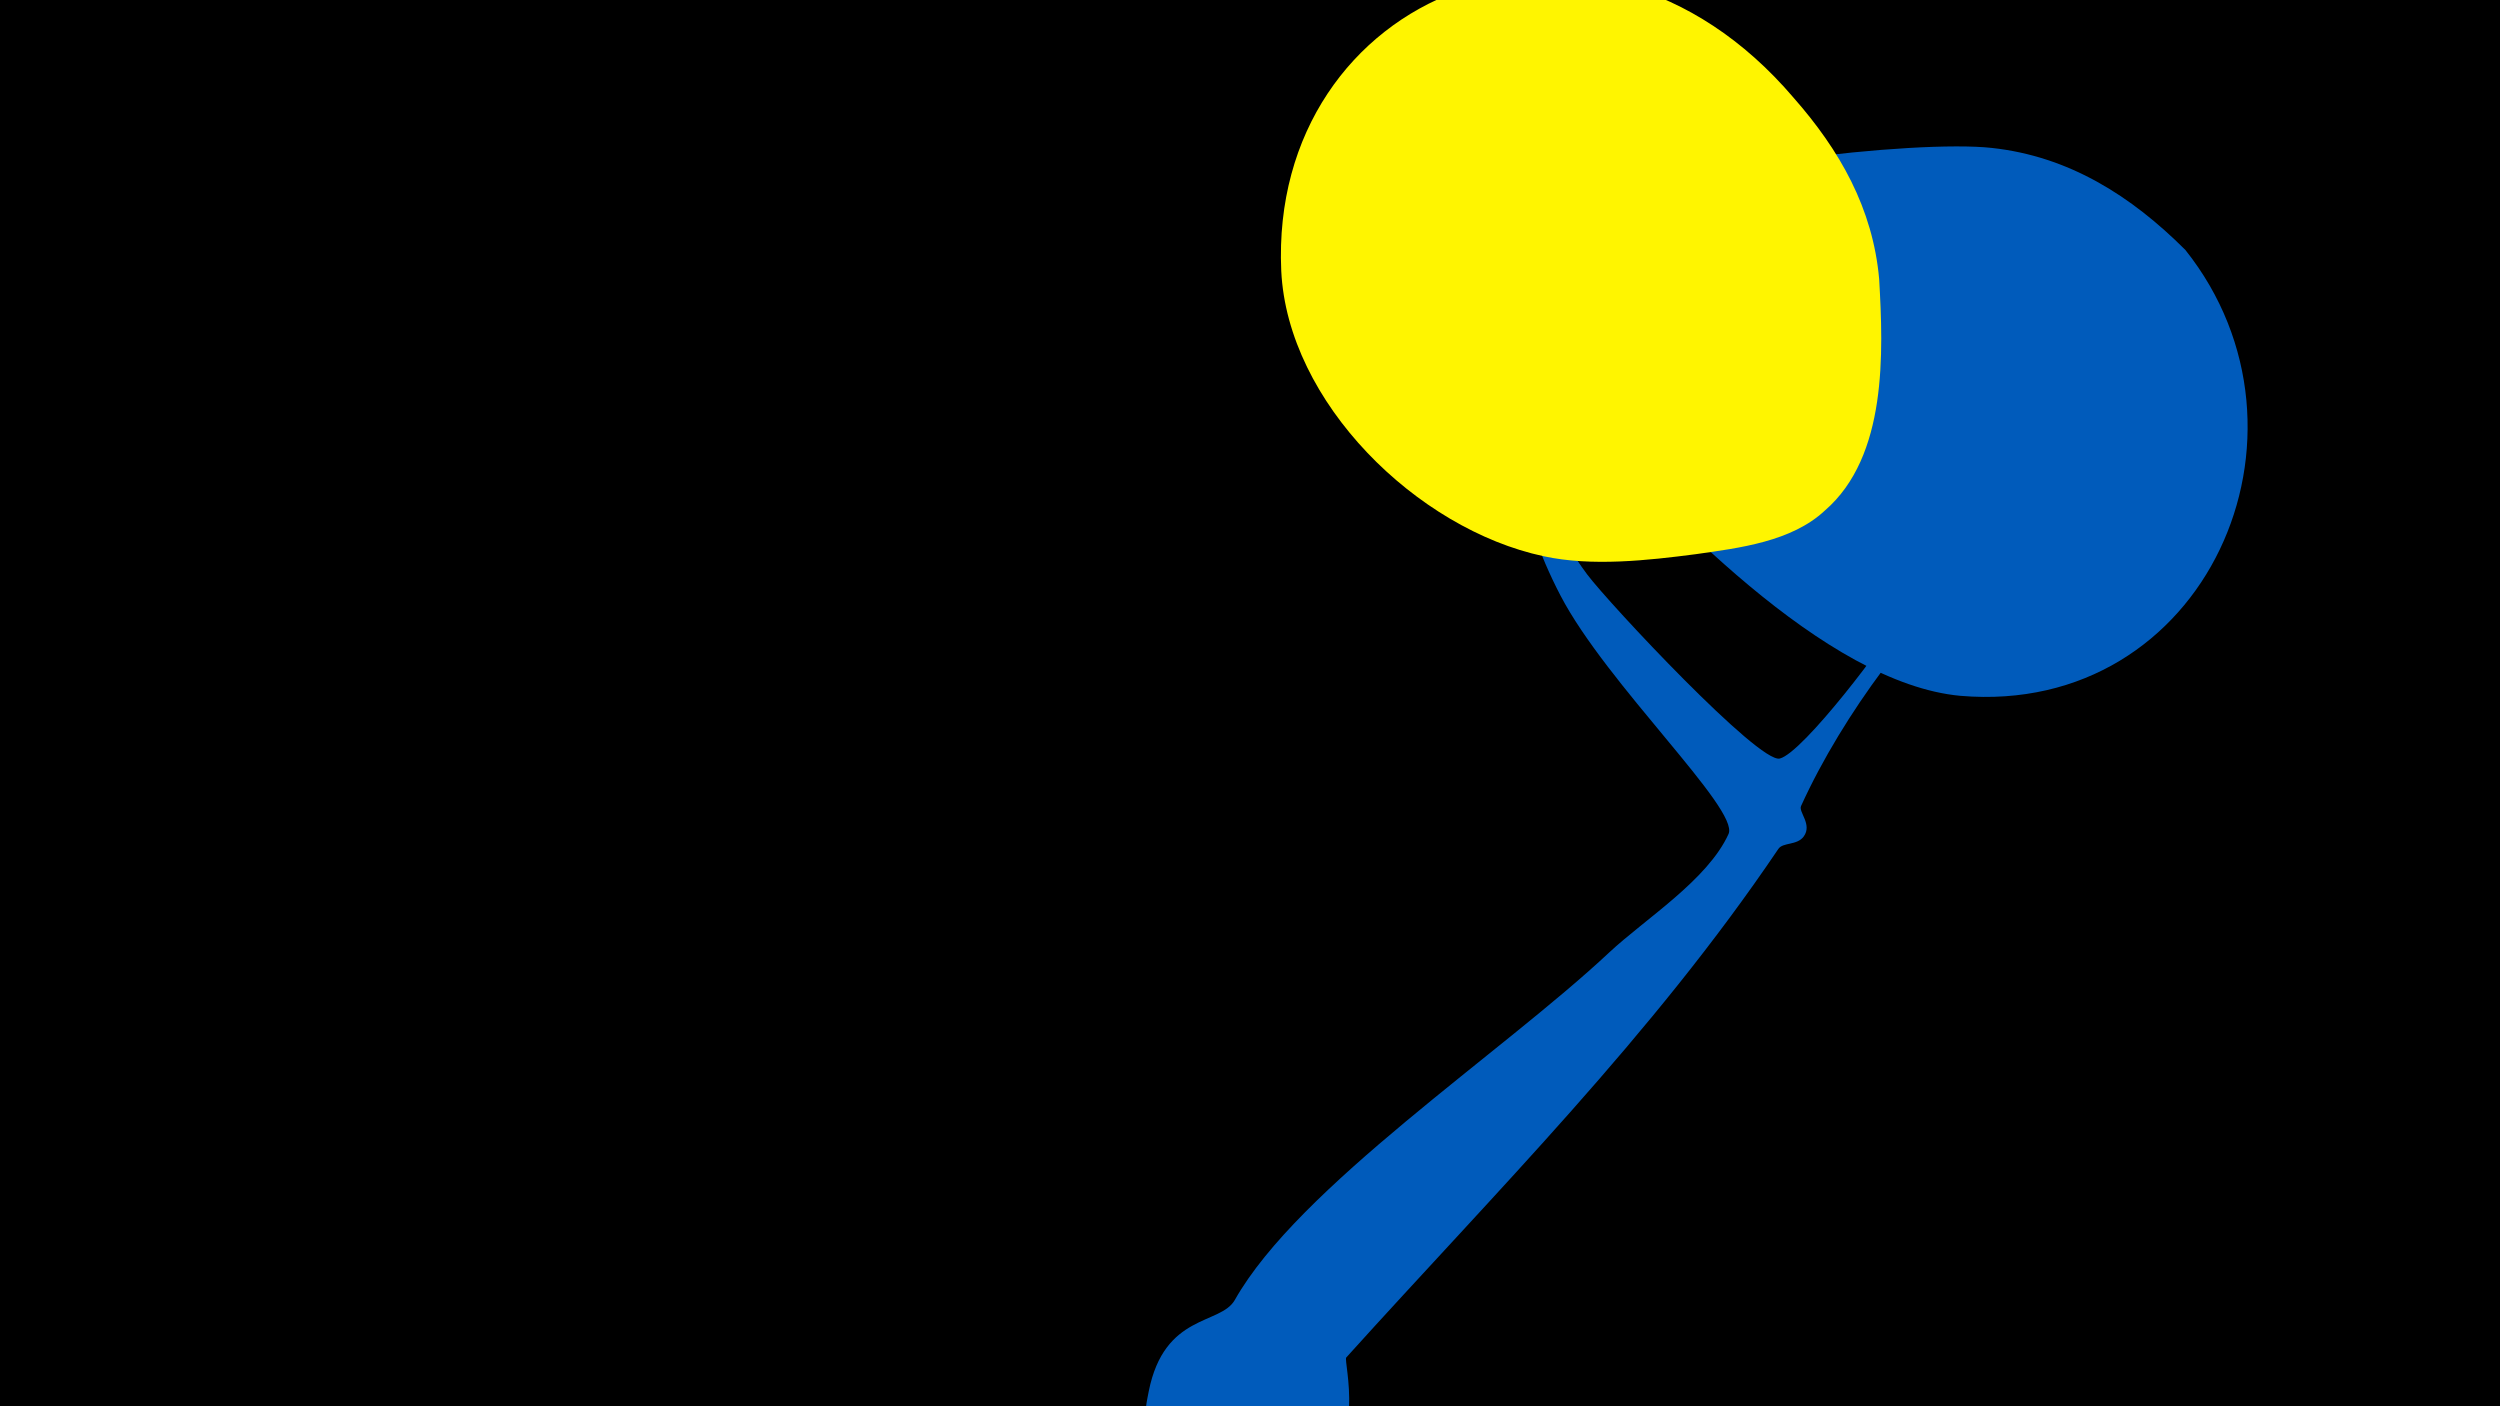 <svg width="1200" height="675" viewBox="-500 -500 1200 675" xmlns="http://www.w3.org/2000/svg"><path d="M-500-500h1200v675h-1200z" fill="#000"/><path d="M51.4 167.8c7.5-37.5 34.4-31.7 41.3-43.8 30.5-54.1 128.4-118.7 179.7-166.8 17.1-16 47.3-34.8 57.3-56.9 5.4-11.9-58.6-72-80.7-114.5-10.4-19.9-17.3-41.2-24.1-62.6-0.4-1.2-14.3-25.5-8.2-29.7 4.4-3.1 6.7 8.5 8.9 13.4 10.7 23.7 20.6 47.9 36.3 68.9 10.7 14.2 82.4 90.8 92.4 88.3 11.2-2.8 52-56.7 57.7-68 6-11.9 8.7-24.8 14.5-36.7 13.1-26.8 35.9-49.1 53.2-73.3 3.9-5.5 34.1-69.9 58.9-46.5 18.6 17.5-4.6 38.7-15 53.5-18.8 26.6-37.1 55.6-61 78.1-19.1 18.1-42.9 28.9-58.9 50.4-14.7 19.7-29 42.8-39.2 65.3-1.3 2.9 5.5 8.8 1.3 14.6-3.2 4.4-10 2.7-12.2 6-60.6 89.8-135.2 164.1-207.4 244.1-1.5 1.7 10.7 42.4-16.9 62.8-30.1 22.3-86.9-1.1-78.6-43z"  fill="#005bbb" /><path d="M549-380c-26-26-56-45-93-49-36-4-156 9-189 30-15 9-23 25-27 42-4 20 1 39 15 54 43 48 121 131 186 137 118 10 178-126 108-214z"  fill="#005bbb" /><path d="M402-366c-3-34-19-62-41-87-97-114-252-50-246 83 3 63 65 124 126 137 23 5 50 2 73-1 21-3 46-6 62-21 30-26 28-76 26-111z"  fill="#fff500" /></svg>